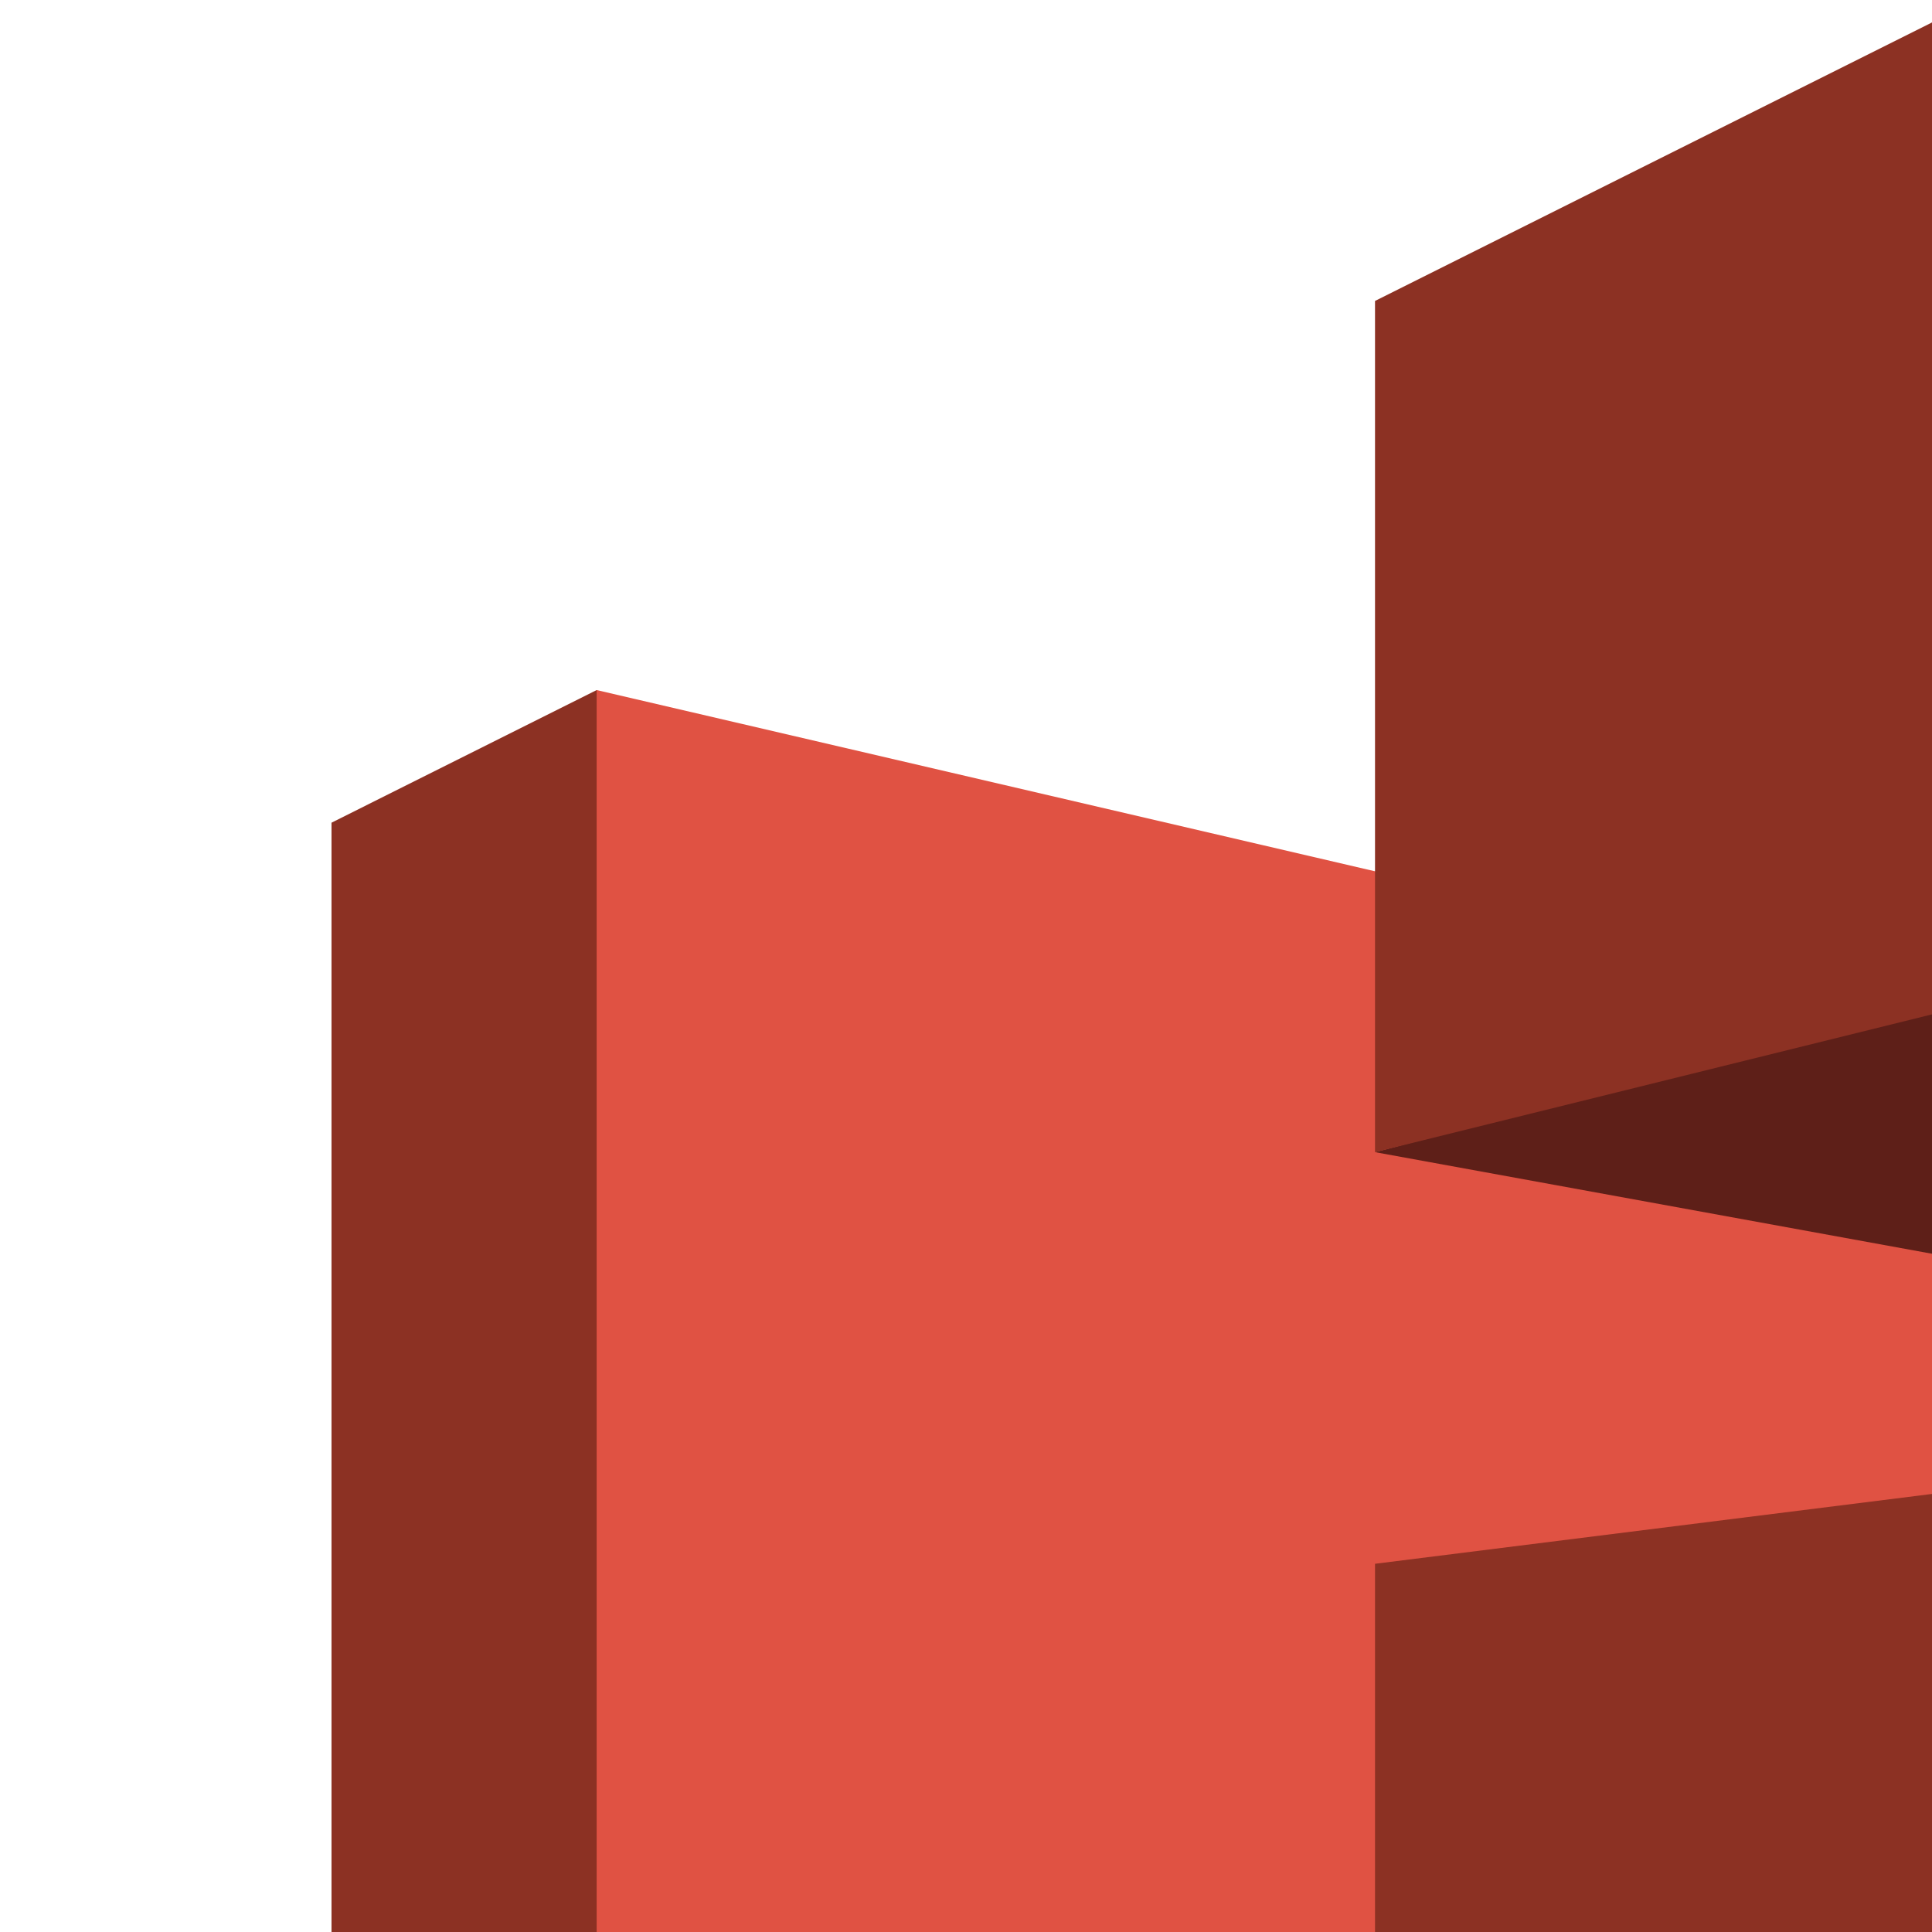 <svg fill="none" xmlns="http://www.w3.org/2000/svg" viewBox="0 0 17 17">
<path d="M5.25 6.072L2.917 7.239V27.714L5.25 28.874L5.264 28.857V6.088L5.25 6.072Z" fill="#8C3123"/>
<path d="M17.735 25.902L5.25 28.874V6.072L17.735 8.979V25.902Z" fill="#E05243"/>
<path d="M12.099 21.25L17.395 21.924L17.428 21.847L17.458 13.164L17.395 13.096L12.099 13.76V21.25" fill="#8C3123"/>
<path d="M17.395 25.936L29.54 28.881L29.559 28.85L29.559 6.093L29.539 6.072L17.395 9.013V25.936" fill="#8C3123"/>
<path d="M22.692 21.25L17.395 21.924V13.096L22.692 13.76V21.25Z" fill="#E05243"/>
<path d="M22.692 10.138L17.395 11.104L12.099 10.138L17.388 8.752L22.692 10.138Z" fill="#5E1F18"/>
<path d="M22.692 24.862L17.395 23.89L12.099 24.862L17.389 26.339L22.692 24.862Z" fill="#F2B0A9"/>
<path d="M12.099 10.138L17.395 8.828L17.438 8.815V0.035L17.395 0L12.099 2.648V10.138Z" fill="#8C3123"/>
<path d="M22.692 10.138L17.395 8.828V0L22.692 2.648V10.138Z" fill="#E05243"/>
<path d="M17.394 35L12.098 32.353V24.863L17.394 26.173L17.472 26.261L17.451 34.847L17.394 35Z" fill="#8C3123"/>
<path d="M17.395 35L22.692 32.352V24.862L17.395 26.172V35V35ZM29.54 6.072L31.874 7.239V27.714L29.54 28.881V6.072Z" fill="#E05243"/>
</svg>
